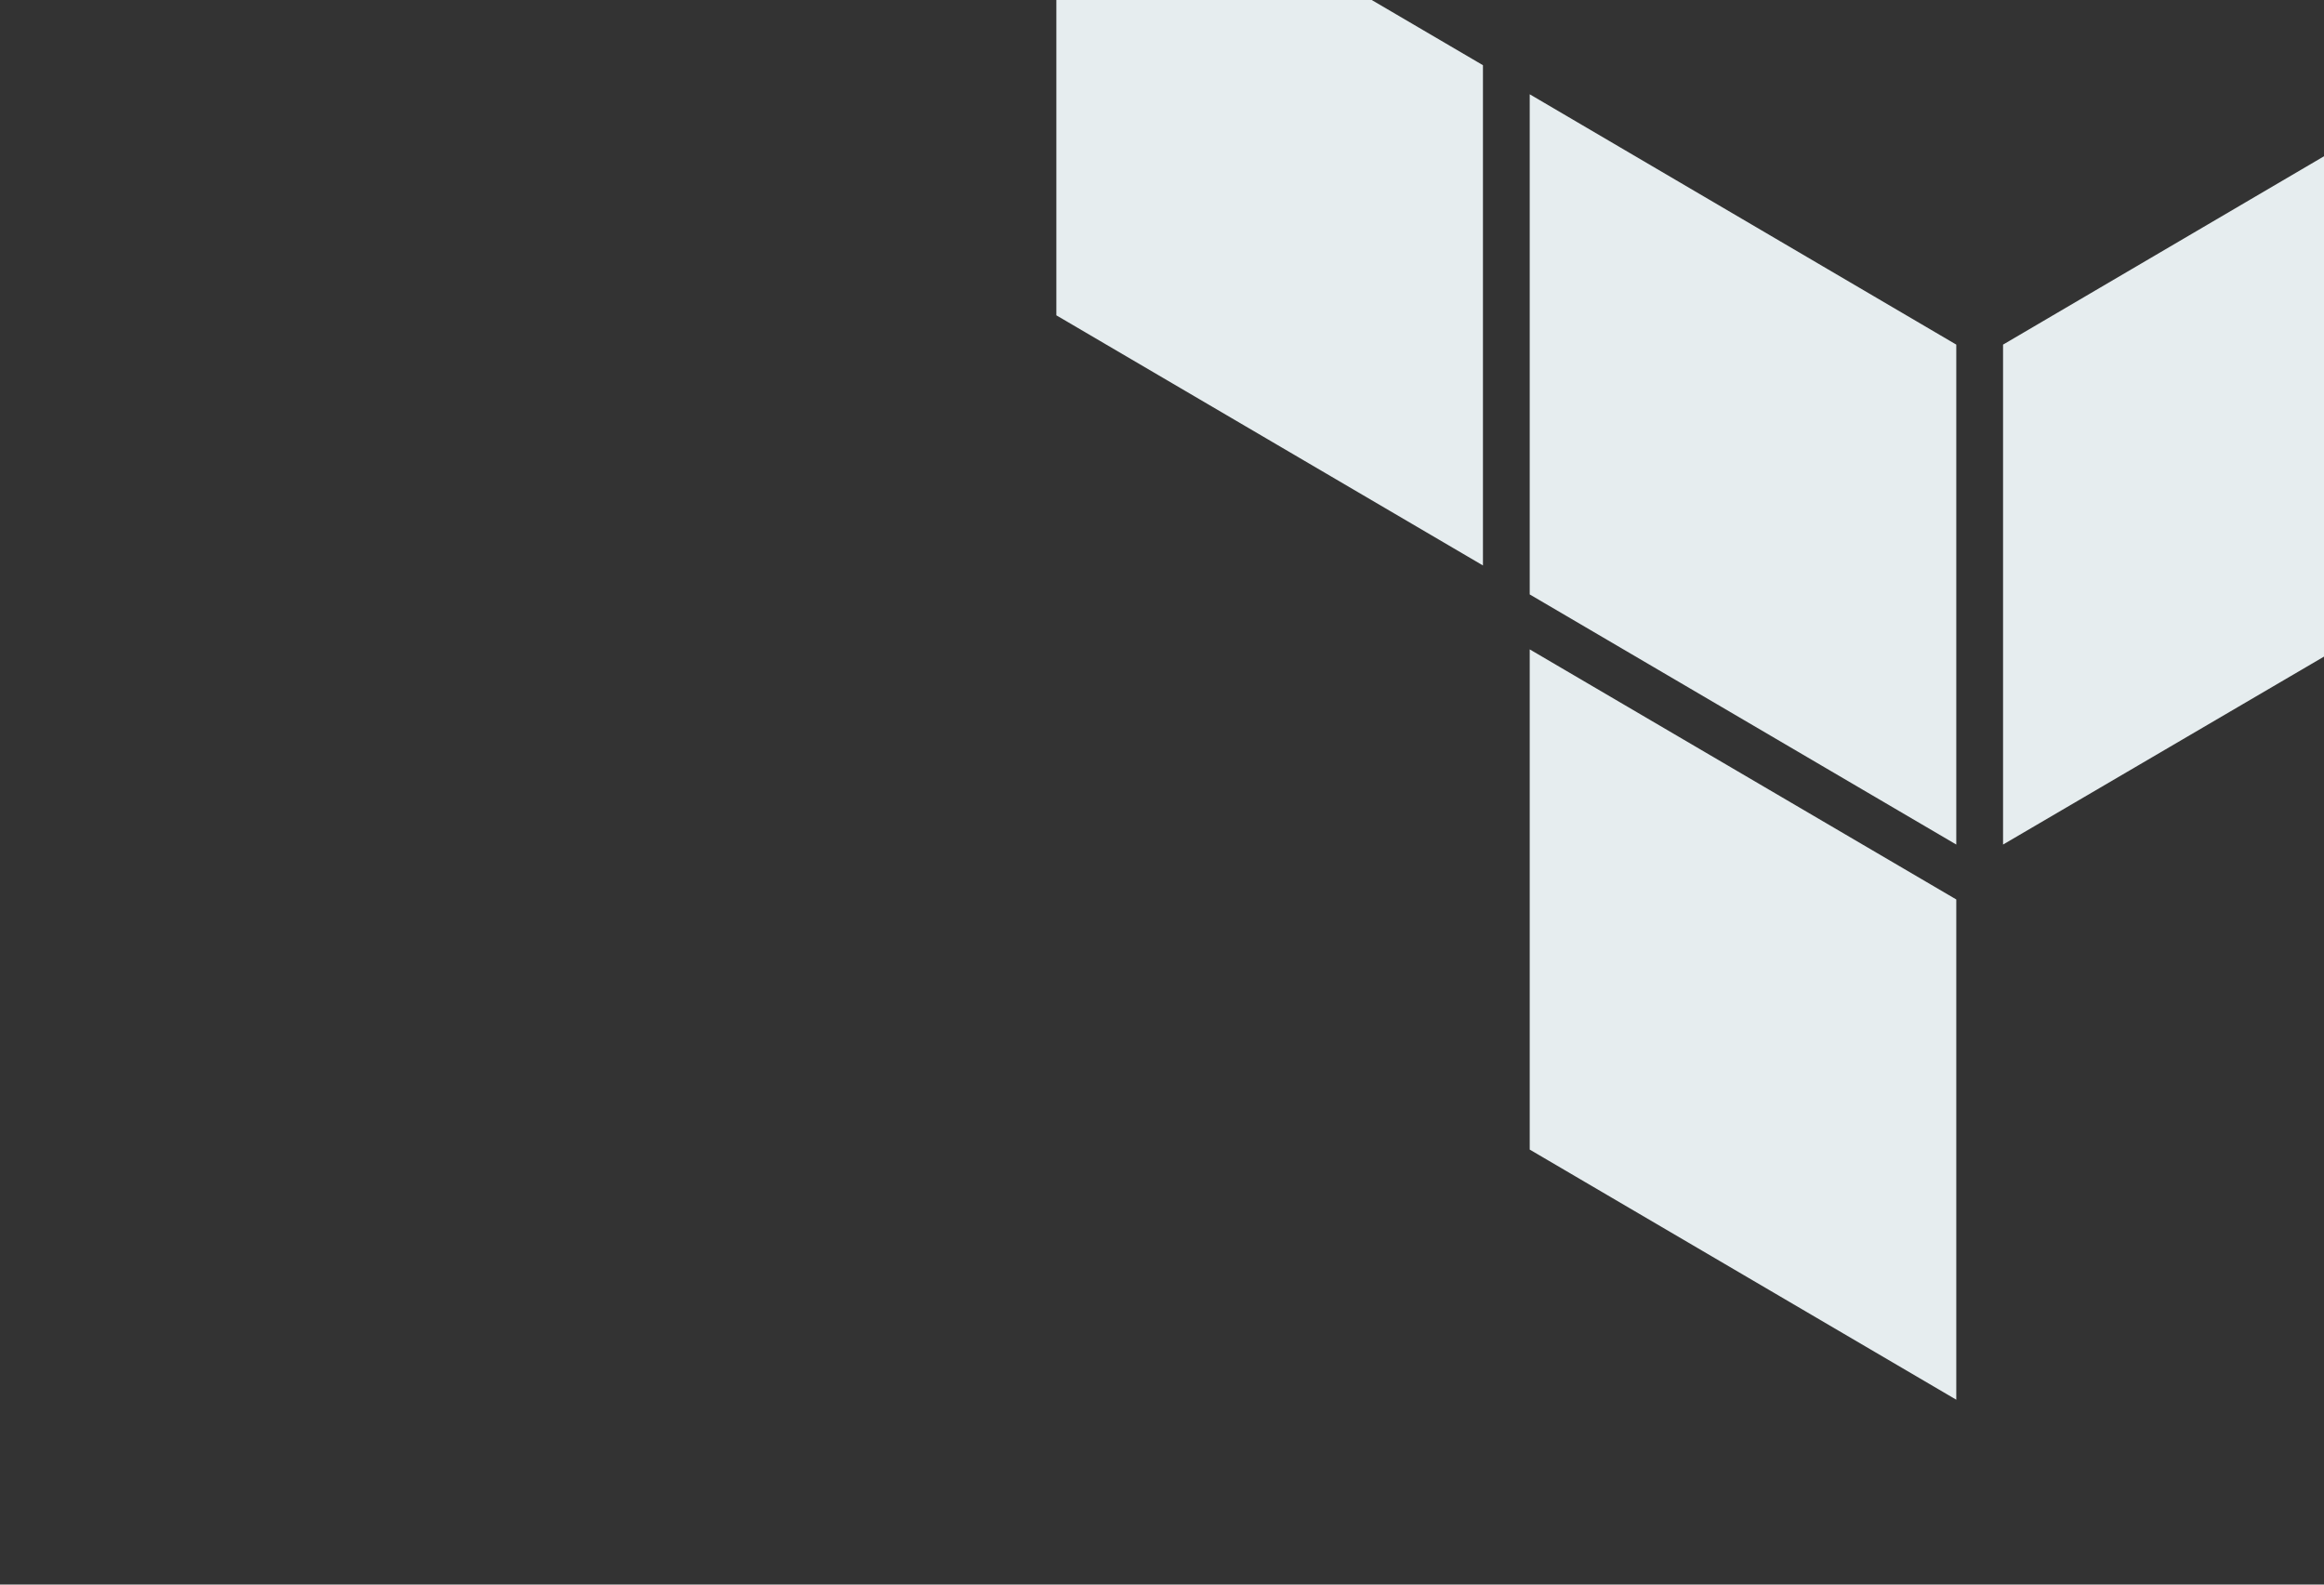 <svg width="88" height="60" viewBox="0 0 88 60" fill="none" xmlns="http://www.w3.org/2000/svg">
<rect x="0" y="0" width="88" height="60" fill="#333333" stroke="none"/>
<g clip-path="url(#clip0_9314_2507)">
<path d="M75.847 13.049V31.979L92 22.52V3.57L75.847 13.049Z" fill="#E6EDEF"/>
<path d="M57.924 3.57L74.076 13.049V31.979L57.924 22.508V3.57ZM40 -7V11.94L56.153 21.411V2.469L40 -7ZM57.924 43.529L74.076 53V34.058L57.924 24.589V43.529Z" fill="#E6EDEF"/>
</g>
<defs>
<clipPath id="clip0_9314_2507">
<rect width="88" height="60" fill="white"/>
</clipPath>
</defs>
</svg>
